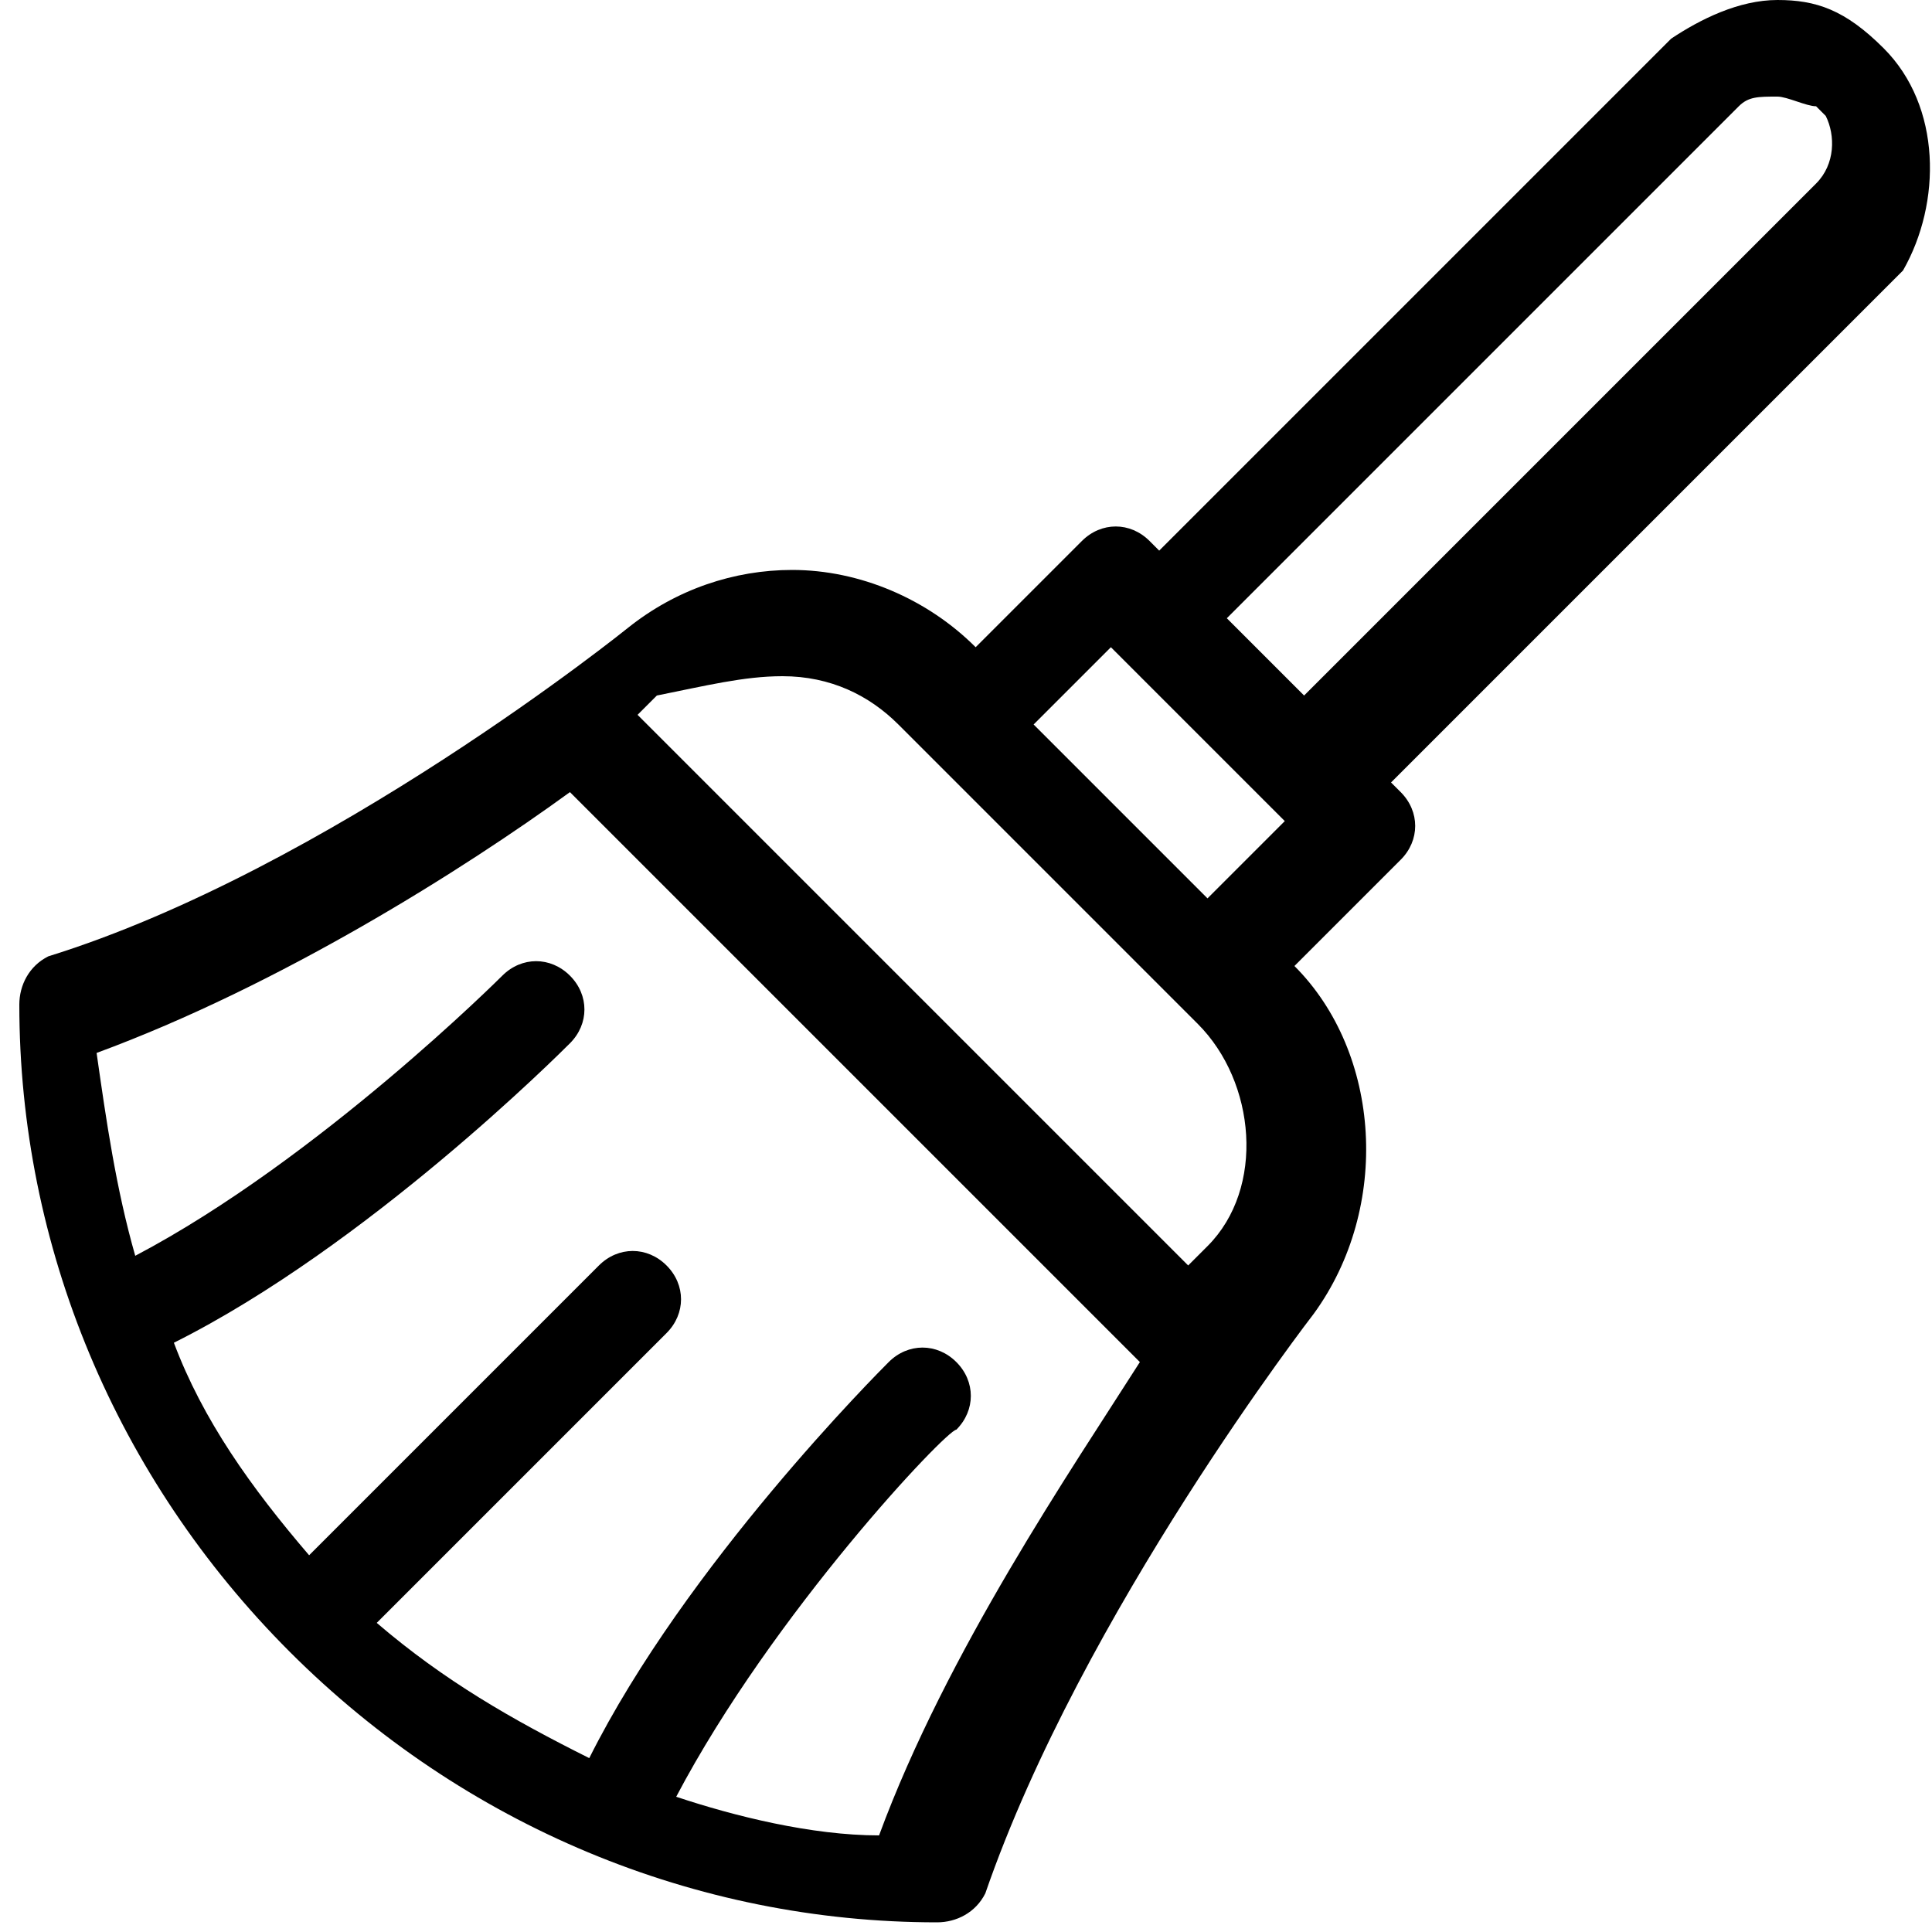 <?xml version="1.0" encoding="utf-8"?>
<!-- Generator: Adobe Illustrator 21.1.0, SVG Export Plug-In . SVG Version: 6.00 Build 0)  -->
<svg version="1.1" id="Layer_1" xmlns="http://www.w3.org/2000/svg" xmlns:xlink="http://www.w3.org/1999/xlink" x="0px" y="0px"
	 viewBox="0 0 20 20" style="enable-background:new 0 0 20 20;" xml:space="preserve">
<g transform="translate(200 360)">
	<path d="M-180.5-359.5L-180.5-359.5c-0.4-0.4-0.7-0.5-1.1-0.5c-0.4,0-0.8,0.2-1.1,0.4l-5.3,5.3l-0.1-0.1c-0.2-0.2-0.5-0.2-0.7,0
		l-1.1,1.1c-0.5-0.5-1.2-0.8-1.9-0.8c-0.6,0-1.2,0.2-1.7,0.6c0,0-3.1,2.5-6,3.4c-0.2,0.1-0.3,0.3-0.3,0.5c0,2.5,1,4.9,2.8,6.7
		c1.8,1.8,4.2,2.8,6.7,2.8c0.2,0,0.4-0.1,0.5-0.3c1-2.9,3.4-6,3.4-6c0.8-1.1,0.7-2.7-0.2-3.6l1.1-1.1c0.2-0.2,0.2-0.5,0-0.7
		l-0.1-0.1l5.3-5.3C-179.9-357.9-179.9-358.9-180.5-359.5L-180.5-359.5z M-191.9-353c0.5,0,0.9,0.2,1.2,0.5l0.3,0.3l0,0l2.8,2.8
		c0.6,0.6,0.7,1.7,0.1,2.3c0,0-0.1,0.1-0.2,0.2l-5.7-5.7c0.1-0.1,0.2-0.2,0.2-0.2C-192.7-352.9-192.3-353-191.9-353L-191.9-353z
		 M-190.9-341c-0.7,0-1.5-0.2-2.1-0.4c1-1.9,2.8-3.8,2.9-3.8c0.2-0.2,0.2-0.5,0-0.7c-0.2-0.2-0.5-0.2-0.7,0
		c-0.1,0.1-2.1,2.1-3.1,4.1c-0.8-0.4-1.5-0.8-2.2-1.4l3-3c0.2-0.2,0.2-0.5,0-0.7c-0.2-0.2-0.5-0.2-0.7,0l-3,3
		c-0.6-0.7-1.1-1.4-1.4-2.2c2-1,4-3,4.1-3.1c0.2-0.2,0.2-0.5,0-0.7c-0.2-0.2-0.5-0.2-0.7,0c0,0-1.9,1.9-3.8,2.9
		c-0.2-0.7-0.3-1.4-0.4-2.1c1.9-0.7,3.8-1.9,4.9-2.7l5.9,5.9C-188.9-344.8-190.2-342.9-190.9-341L-190.9-341z M-187.5-350.7
		l-1.8-1.8l0.8-0.8l1.8,1.8L-187.5-350.7z M-181.2-358.1l-5.3,5.3l-0.8-0.8l5.3-5.3c0.1-0.1,0.2-0.1,0.4-0.1c0.1,0,0.3,0.1,0.4,0.1
		l0.1,0.1C-181-358.6-181-358.3-181.2-358.1L-181.2-358.1z"/>
</g>
</svg>
